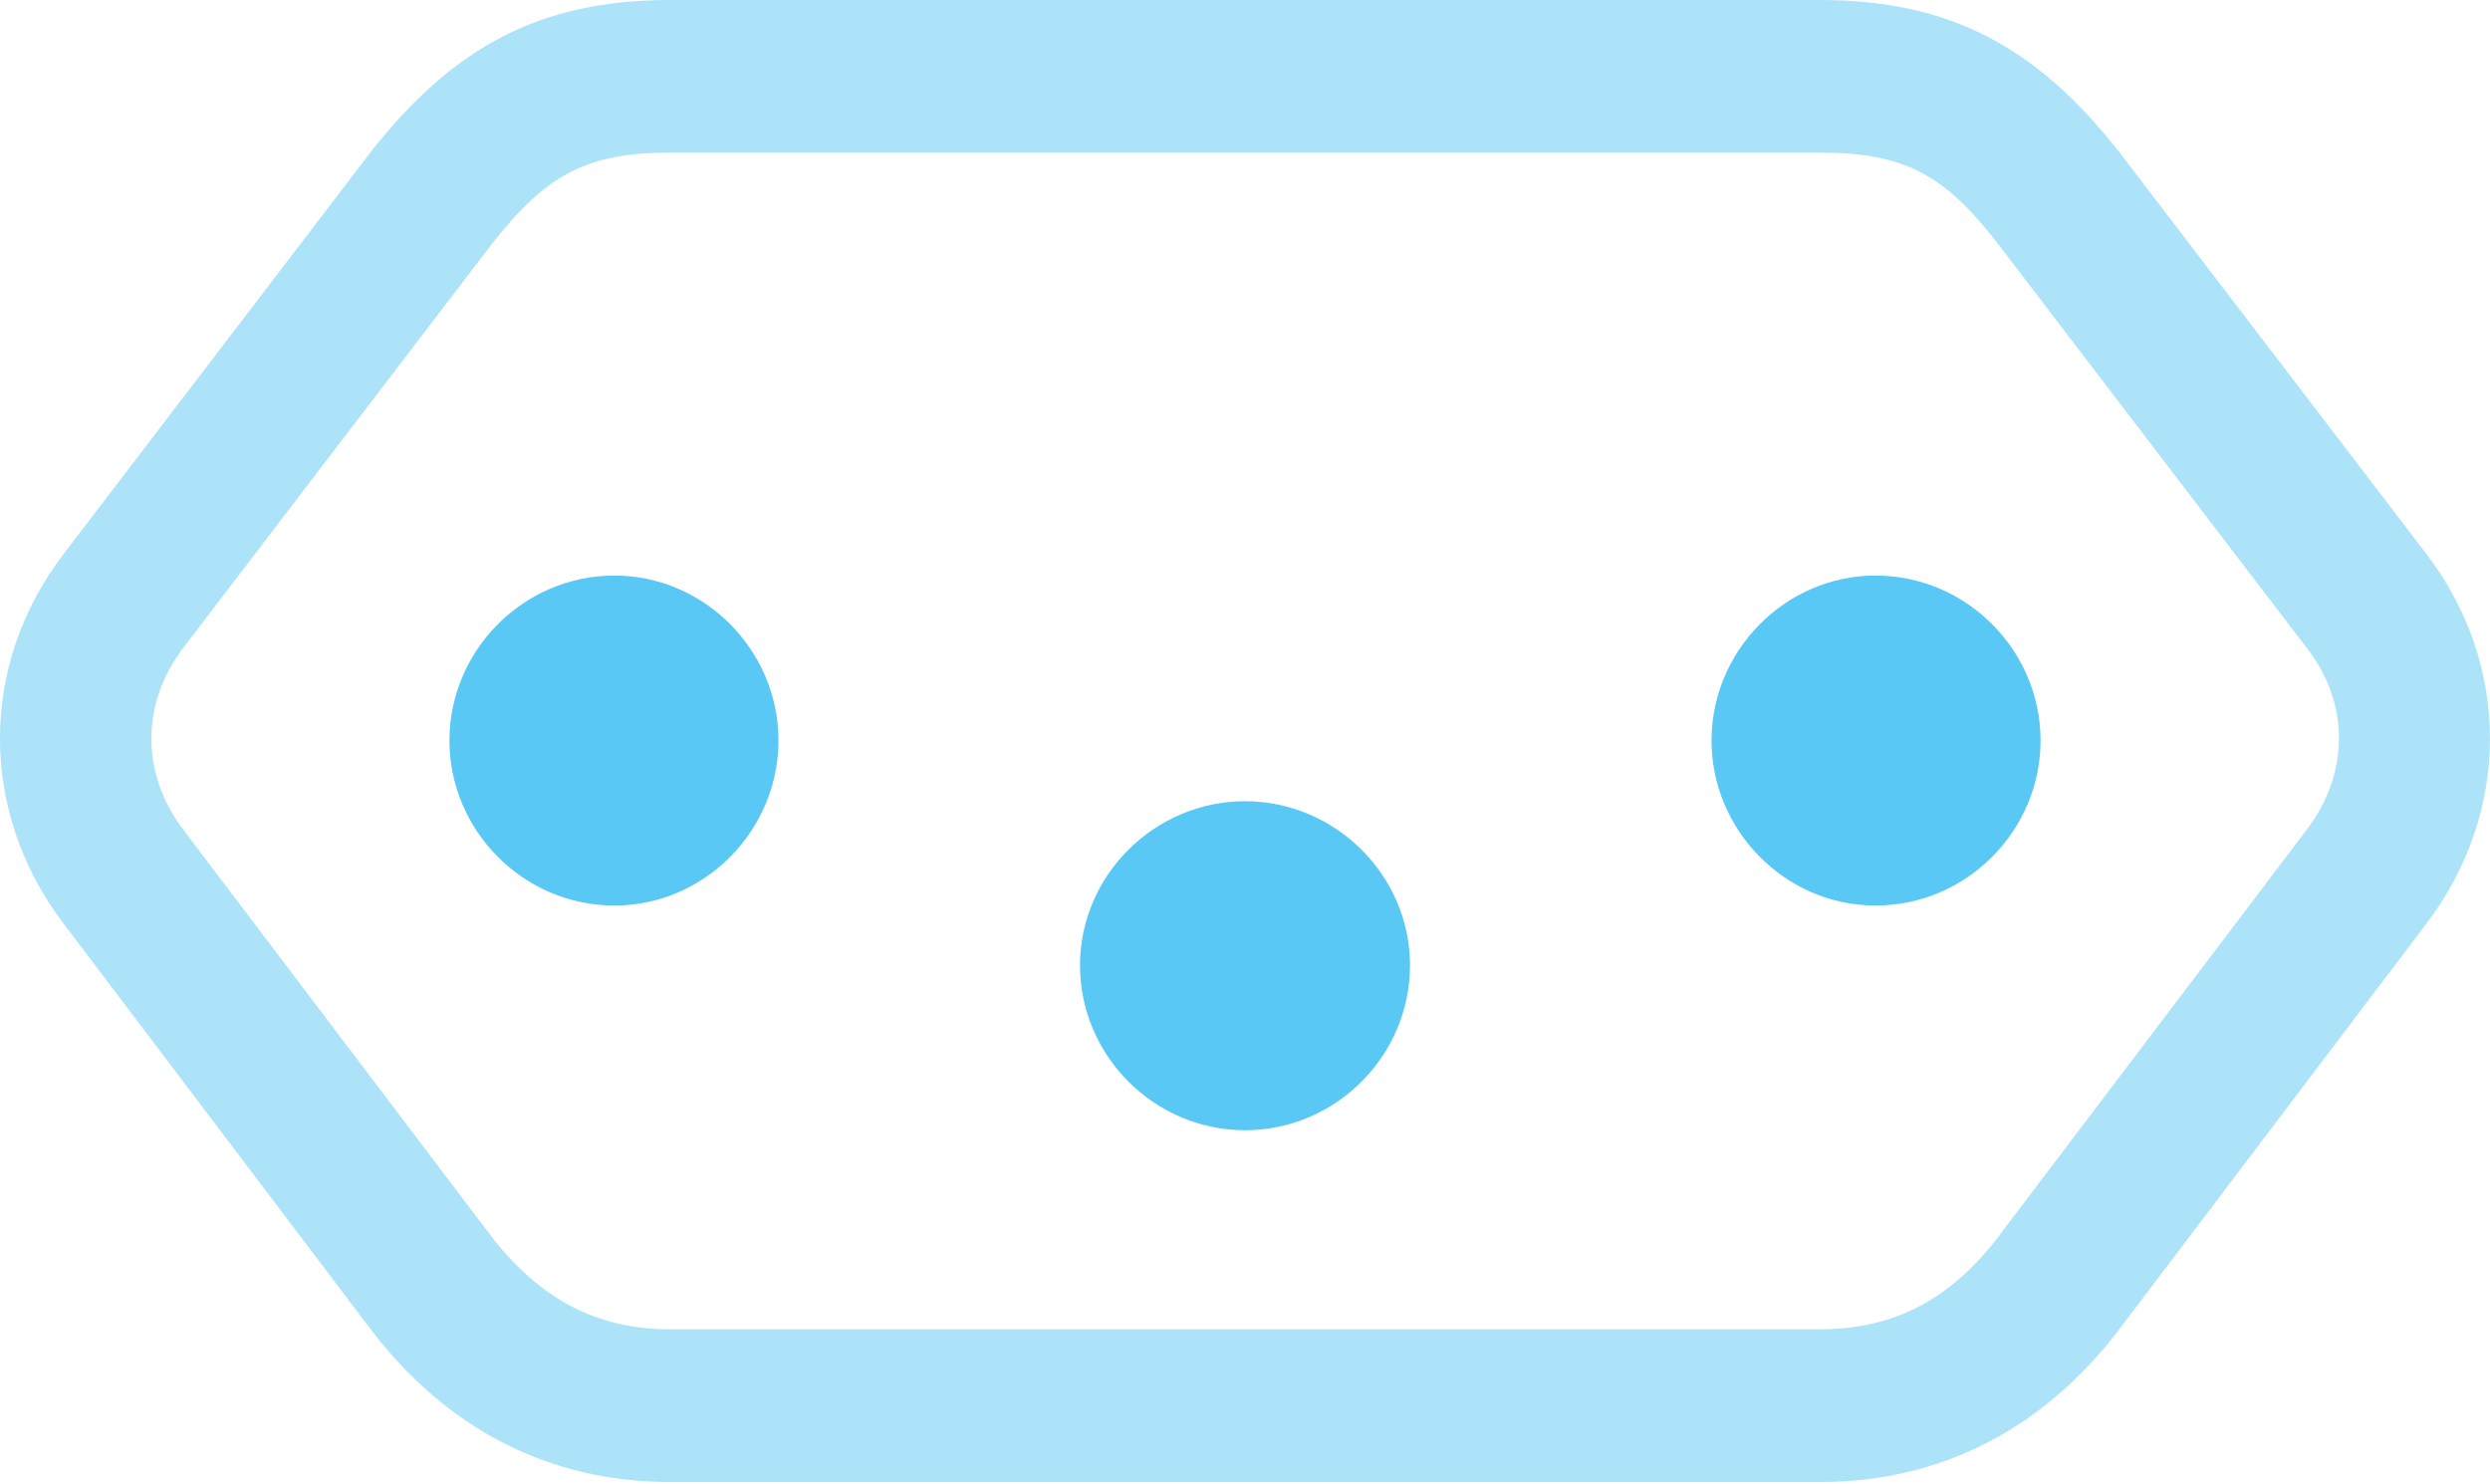 <?xml version="1.0" encoding="UTF-8"?>
<!--Generator: Apple Native CoreSVG 175.5-->
<!DOCTYPE svg
PUBLIC "-//W3C//DTD SVG 1.1//EN"
       "http://www.w3.org/Graphics/SVG/1.1/DTD/svg11.dtd">
<svg version="1.1" xmlns="http://www.w3.org/2000/svg" xmlns:xlink="http://www.w3.org/1999/xlink" width="32.056" height="19.104">
 <g>
  <rect height="19.104" opacity="0" width="32.056" x="0" y="0"/>
  <path d="M8.63 0C6.958 0 5.847 0.598 4.785 1.941L0.83 7.117C-0.281 8.557-0.269 10.461 0.818 11.89L4.773 17.114C5.75 18.396 7.068 19.08 8.63 19.08L23.425 19.08C24.988 19.08 26.306 18.396 27.283 17.114L31.238 11.89C32.324 10.461 32.336 8.557 31.226 7.117L27.27 1.941C26.209 0.598 25.098 0 23.425 0ZM8.63 1.965L23.425 1.965C24.5 1.965 25.024 2.234 25.72 3.137L29.675 8.313C30.261 9.045 30.249 9.961 29.688 10.693L25.72 15.93C25.11 16.724 24.39 17.114 23.425 17.114L8.63 17.114C7.678 17.114 6.958 16.724 6.335 15.93L2.368 10.693C1.807 9.961 1.807 9.045 2.38 8.313L6.335 3.137C7.043 2.234 7.568 1.965 8.63 1.965Z" fill="#5ac8f5" fill-opacity="0.5"/>
  <path d="M7.91 7.41C6.738 7.41 5.786 8.374 5.786 9.534C5.786 10.693 6.738 11.658 7.91 11.658C9.07 11.658 10.022 10.693 10.022 9.534C10.022 8.374 9.07 7.41 7.91 7.41ZM16.028 10.315C14.868 10.315 13.904 11.267 13.904 12.427C13.904 13.599 14.868 14.551 16.028 14.551C17.188 14.551 18.152 13.599 18.152 12.427C18.152 11.267 17.188 10.315 16.028 10.315ZM24.145 7.41C22.986 7.41 22.034 8.374 22.034 9.534C22.034 10.693 22.986 11.658 24.145 11.658C25.317 11.658 26.27 10.693 26.27 9.534C26.27 8.374 25.317 7.41 24.145 7.41Z" fill="#5ac8f5"/>
 </g>
</svg>
